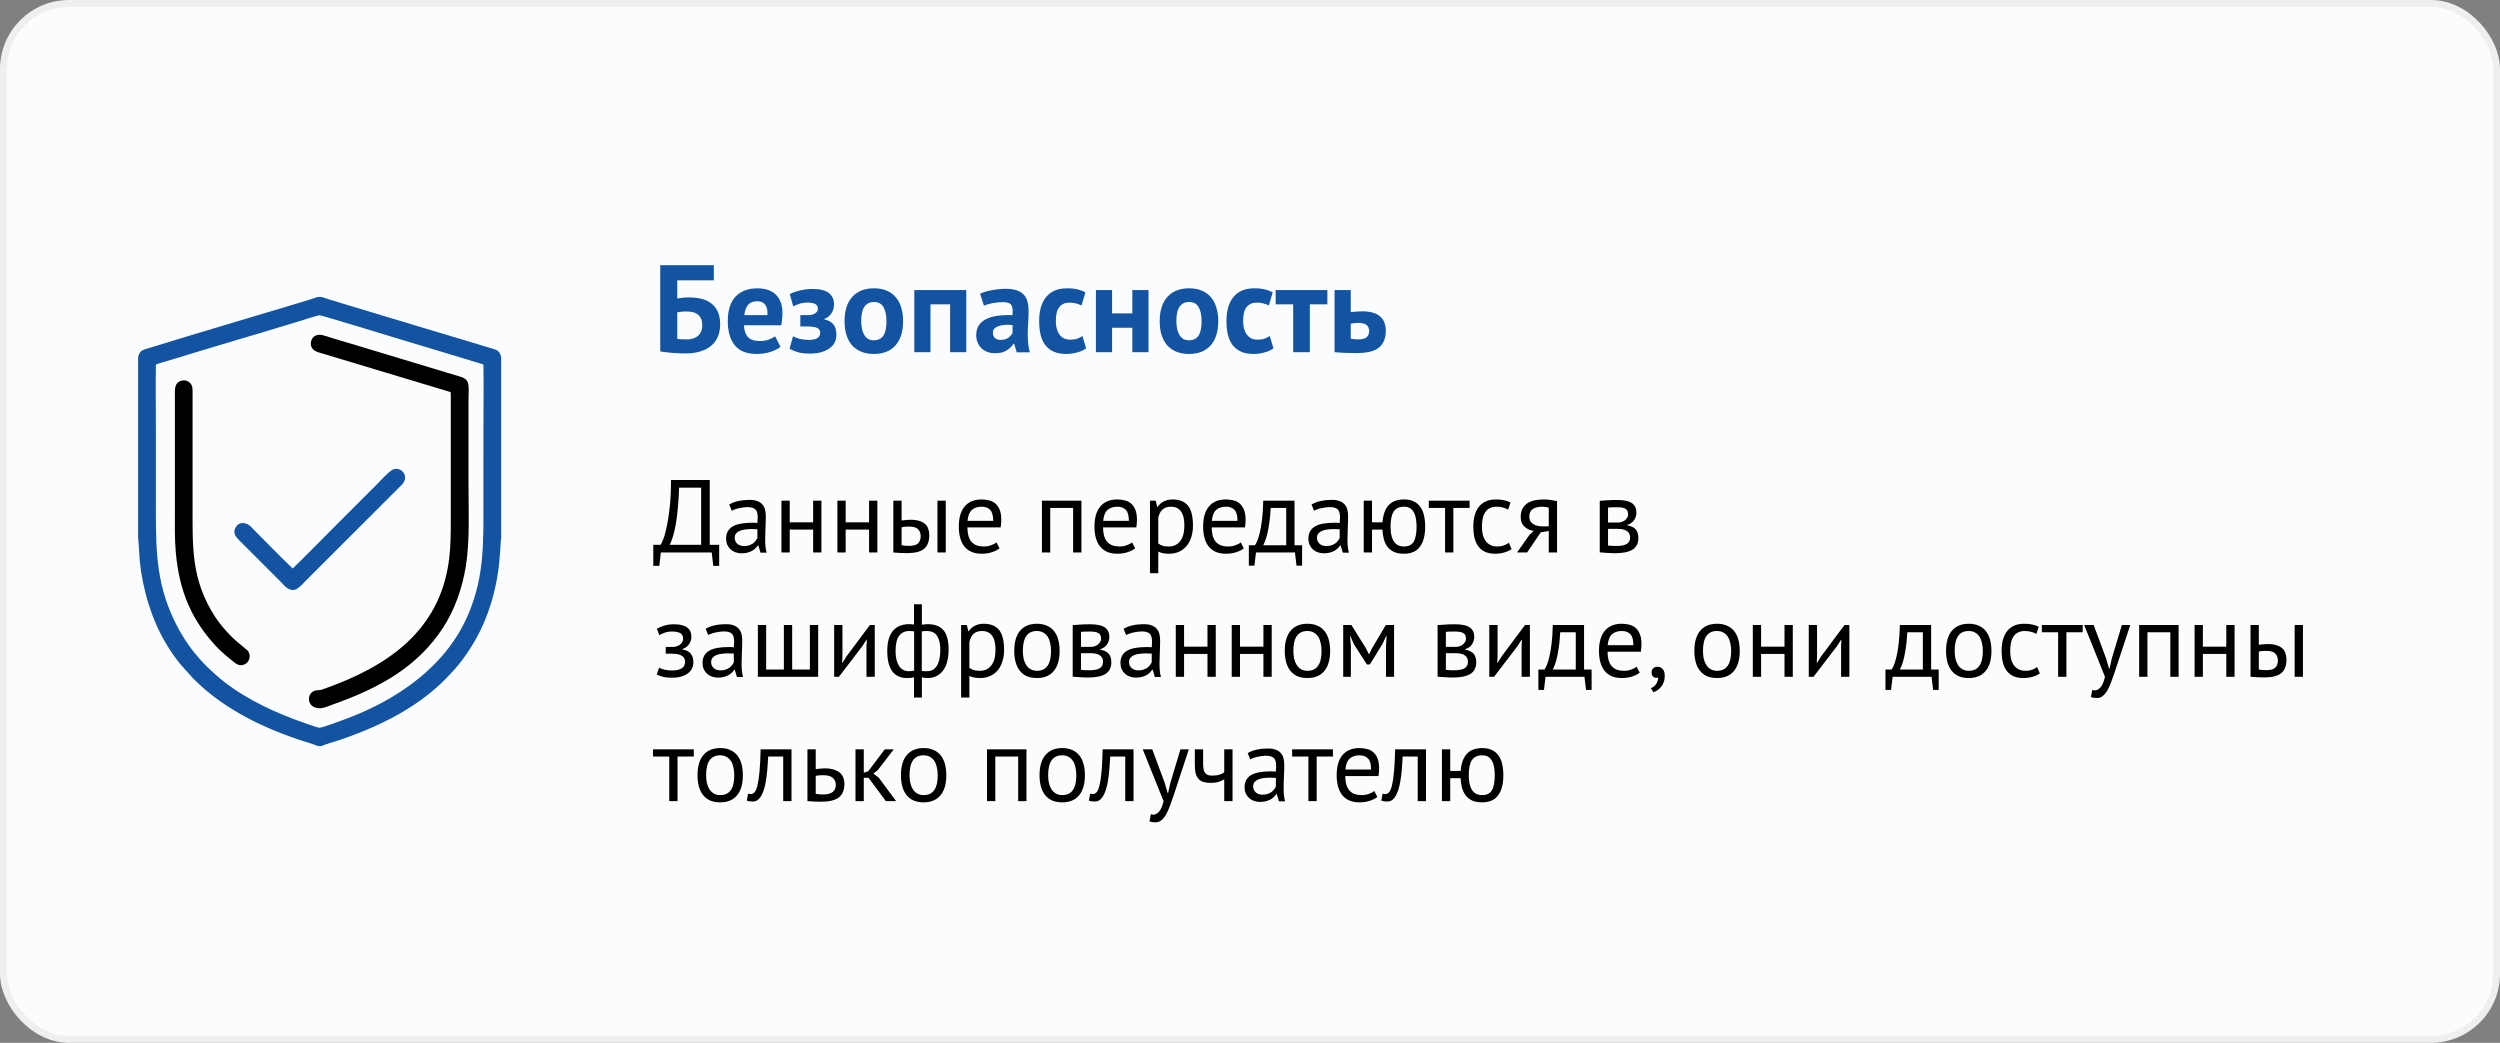 <svg width="362" height="151" viewBox="0 0 362 151" fill="none" xmlns="http://www.w3.org/2000/svg">
<rect x="0" y="0" width="362" height="151" fill="#808080" stroke="none"/>
<rect x="0.5" y="0.5" width="361" height="150" rx="9.5" fill="#FBFCFD" stroke="#EEEFF1"/>
<g clip-path="url(#clip0_1_128)">
<path fill-rule="evenodd" clip-rule="evenodd" d="M46.56 43C46.708 43.087 53.206 45.045 59.567 46.955L60.361 47.194C65.511 48.739 70.392 50.201 71.524 50.549C71.837 50.645 72.064 50.757 72.222 50.935C72.461 51.206 72.418 51.347 72.57 51.663V78.007C72.294 78.775 72.897 86.729 67.825 94.292C67.159 95.285 66.69 95.933 65.934 96.792L64.688 98.147C63.581 99.282 62.346 100.349 60.925 101.375C58.166 103.367 55.03 104.937 51.771 106.205C50.9 106.544 50.082 106.839 49.189 107.146C48.56 107.362 47.036 107.766 46.584 108.035H46.014C45.639 107.812 43.938 107.339 43.379 107.147C42.487 106.843 41.666 106.543 40.795 106.209C36.116 104.417 31.319 101.716 27.858 98.118L26.19 96.263C23.349 92.803 21.61 88.746 20.694 84.253C20.494 83.276 20.336 82.213 20.233 81.195C20.181 80.691 20.066 78.147 20 77.959V51.662C20.153 51.344 20.108 51.209 20.35 50.937C20.512 50.755 20.749 50.646 21.049 50.554C21.609 50.383 22.164 50.219 22.715 50.048C28.216 48.345 33.851 46.695 39.369 45.028C39.563 44.969 40.998 44.545 42.485 44.098L43.042 43.931C44.524 43.484 45.91 43.059 46.01 43H46.56ZM46.284 45.643C46.03 45.641 43.723 46.389 43.3 46.52C37.436 48.334 31.42 50.041 25.558 51.864C25.036 52.027 22.868 52.642 22.575 52.782C22.515 55.93 22.573 59.139 22.573 62.294V71.832C22.573 78.171 22.403 83.25 24.731 88.725C25.729 91.071 26.945 93.059 28.301 94.694C28.977 95.509 29.849 96.478 30.619 97.146L31.247 97.711C34.353 100.512 38.634 102.667 42.666 104.176C43.15 104.357 45.956 105.385 46.284 105.382C46.646 105.379 49.355 104.37 49.859 104.185C57.346 101.44 64.644 96.561 67.869 88.809C70.21 83.18 69.994 78.364 69.998 71.886C70.001 68.707 70 65.527 70.002 62.348C70.004 59.169 70.053 55.95 70.003 52.775L67.054 51.876C66.073 51.583 65.087 51.29 64.098 50.983C62.123 50.37 60.162 49.815 58.184 49.203C57.651 49.038 46.544 45.645 46.284 45.643Z" fill="#1253A2"/>
<path fill-rule="evenodd" clip-rule="evenodd" d="M65.272 56.874L65.272 75.084C65.272 77.104 65.281 78.999 65.031 80.983C63.69 91.635 55.705 96.59 47.175 99.657C46.665 99.84 46.527 99.927 45.959 99.949C44.53 100.003 44.298 101.936 45.56 102.418C46.478 102.77 47.154 102.379 47.98 102.088C55.131 99.578 60.547 96.464 64.195 90.827C65.749 88.425 66.924 85.328 67.459 81.954C68.047 78.245 67.839 73.981 67.839 70.152C67.839 66.088 67.839 62.023 67.839 57.958C67.839 55.984 68.172 55.009 66.702 54.559L51.507 49.971C49.967 49.511 48.39 49.055 46.845 48.566C45.86 48.255 45.088 48.767 45.013 49.61C44.912 50.738 45.917 50.961 46.581 51.158C49.714 52.088 52.846 53.037 55.953 53.979L64.993 56.699C65.201 56.761 65.186 56.721 65.272 56.874Z" fill="black"/>
<path fill-rule="evenodd" clip-rule="evenodd" d="M26.254 55.131C25.219 55.444 25.326 56.334 25.326 57.47V73.729C25.326 75.839 25.274 77.985 25.463 80.071C25.977 85.748 27.837 89.903 31.378 93.677C32.032 94.374 33.212 95.361 33.983 95.95C34.328 96.215 34.671 96.423 35.224 96.272C36.068 96.041 36.467 95.012 35.876 94.218L34.549 93.108C33.44 92.217 31.968 90.598 31.099 89.24C27.635 83.824 27.886 79.122 27.886 72.916L27.886 56.656C27.888 56.101 27.828 55.748 27.51 55.434C27.224 55.153 26.766 54.977 26.254 55.131Z" fill="black"/>
<path fill-rule="evenodd" clip-rule="evenodd" d="M42.383 82.321C40.547 80.577 38.148 78.097 36.298 76.237C35.761 75.697 34.79 75.459 34.235 76.204C33.537 77.141 34.23 77.828 34.687 78.282L40.784 84.379C41.155 84.748 41.775 85.64 42.718 85.388C43.262 85.242 44.04 84.322 44.389 83.974L56.617 71.758C57.136 71.239 57.614 70.759 58.135 70.242C59.372 69.014 58.175 67.604 57.022 67.935C56.425 68.106 55.056 69.649 54.593 70.114C52.548 72.161 50.54 74.164 48.495 76.211C46.455 78.253 44.444 80.324 42.383 82.321Z" fill="#1253A2"/>
</g>
<path d="M95.602 38.4H103.36V40.596H98.068V43.224C98.272 43.188 98.518 43.152 98.806 43.116C99.106 43.08 99.4 43.062 99.688 43.062C100.36 43.062 100.978 43.128 101.542 43.26C102.106 43.392 102.586 43.614 102.982 43.926C103.39 44.226 103.708 44.628 103.936 45.132C104.164 45.624 104.278 46.23 104.278 46.95C104.278 47.658 104.158 48.276 103.918 48.804C103.69 49.332 103.354 49.77 102.91 50.118C102.478 50.466 101.95 50.73 101.326 50.91C100.714 51.09 100.024 51.18 99.256 51.18C99.052 51.18 98.794 51.174 98.482 51.162C98.182 51.15 97.858 51.132 97.51 51.108C97.174 51.084 96.838 51.054 96.502 51.018C96.166 50.982 95.866 50.934 95.602 50.874V38.4ZM99.436 49.146C99.748 49.146 100.036 49.11 100.3 49.038C100.576 48.954 100.816 48.834 101.02 48.678C101.224 48.51 101.386 48.3 101.506 48.048C101.626 47.796 101.686 47.49 101.686 47.13C101.686 46.698 101.62 46.35 101.488 46.086C101.356 45.822 101.176 45.618 100.948 45.474C100.72 45.318 100.456 45.216 100.156 45.168C99.868 45.12 99.556 45.096 99.22 45.096C99.052 45.096 98.842 45.114 98.59 45.15C98.338 45.174 98.164 45.198 98.068 45.222V49.056C98.2 49.092 98.398 49.116 98.662 49.128C98.938 49.14 99.196 49.146 99.436 49.146ZM113.014 50.226C112.654 50.514 112.162 50.76 111.538 50.964C110.926 51.156 110.272 51.252 109.576 51.252C108.124 51.252 107.062 50.832 106.39 49.992C105.718 49.14 105.382 47.976 105.382 46.5C105.382 44.916 105.76 43.728 106.516 42.936C107.272 42.144 108.334 41.748 109.702 41.748C110.158 41.748 110.602 41.808 111.034 41.928C111.466 42.048 111.85 42.246 112.186 42.522C112.522 42.798 112.792 43.17 112.996 43.638C113.2 44.106 113.302 44.688 113.302 45.384C113.302 45.636 113.284 45.906 113.248 46.194C113.224 46.482 113.182 46.782 113.122 47.094H107.722C107.758 47.85 107.95 48.42 108.298 48.804C108.658 49.188 109.234 49.38 110.026 49.38C110.518 49.38 110.956 49.308 111.34 49.164C111.736 49.008 112.036 48.852 112.24 48.696L113.014 50.226ZM109.666 43.62C109.054 43.62 108.598 43.806 108.298 44.178C108.01 44.538 107.836 45.024 107.776 45.636H111.124C111.172 44.988 111.07 44.49 110.818 44.142C110.578 43.794 110.194 43.62 109.666 43.62ZM115.89 47.274V45.636H116.988C117.408 45.636 117.75 45.552 118.014 45.384C118.29 45.216 118.428 44.994 118.428 44.718C118.428 44.394 118.308 44.166 118.068 44.034C117.828 43.89 117.462 43.818 116.97 43.818C116.502 43.818 116.088 43.878 115.728 43.998C115.368 44.118 115.08 44.244 114.864 44.376L114.36 42.594C114.72 42.39 115.194 42.216 115.782 42.072C116.382 41.916 117.018 41.838 117.69 41.838C118.722 41.838 119.49 42.03 119.994 42.414C120.51 42.798 120.768 43.356 120.768 44.088C120.768 44.292 120.738 44.502 120.678 44.718C120.63 44.922 120.546 45.12 120.426 45.312C120.306 45.504 120.156 45.678 119.976 45.834C119.808 45.978 119.604 46.092 119.364 46.176V46.248C120 46.392 120.45 46.65 120.714 47.022C120.978 47.382 121.11 47.868 121.11 48.48C121.11 48.864 121.032 49.224 120.876 49.56C120.72 49.884 120.48 50.166 120.156 50.406C119.844 50.646 119.448 50.838 118.968 50.982C118.488 51.126 117.918 51.198 117.258 51.198C116.598 51.198 116.022 51.132 115.53 51C115.05 50.856 114.648 50.694 114.324 50.514L114.828 48.696C115.104 48.852 115.434 48.978 115.818 49.074C116.214 49.17 116.652 49.218 117.132 49.218C118.224 49.218 118.77 48.87 118.77 48.174C118.77 47.862 118.626 47.634 118.338 47.49C118.062 47.346 117.54 47.274 116.772 47.274H115.89ZM122.292 46.5C122.292 44.976 122.664 43.806 123.408 42.99C124.152 42.162 125.196 41.748 126.54 41.748C127.26 41.748 127.884 41.862 128.412 42.09C128.94 42.318 129.378 42.642 129.726 43.062C130.074 43.47 130.332 43.968 130.5 44.556C130.68 45.144 130.77 45.792 130.77 46.5C130.77 48.024 130.398 49.2 129.654 50.028C128.922 50.844 127.884 51.252 126.54 51.252C125.82 51.252 125.196 51.138 124.668 50.91C124.14 50.682 123.696 50.364 123.336 49.956C122.988 49.536 122.724 49.032 122.544 48.444C122.376 47.856 122.292 47.208 122.292 46.5ZM124.704 46.5C124.704 46.896 124.74 47.262 124.812 47.598C124.884 47.934 124.992 48.228 125.136 48.48C125.28 48.732 125.466 48.93 125.694 49.074C125.934 49.206 126.216 49.272 126.54 49.272C127.152 49.272 127.608 49.05 127.908 48.606C128.208 48.162 128.358 47.46 128.358 46.5C128.358 45.672 128.22 45.006 127.944 44.502C127.668 43.986 127.2 43.728 126.54 43.728C125.964 43.728 125.514 43.944 125.19 44.376C124.866 44.808 124.704 45.516 124.704 46.5ZM137.576 44.07H134.732V51H132.392V42H139.916V51H137.576V44.07ZM141.918 42.522C142.398 42.306 142.968 42.138 143.628 42.018C144.288 41.886 144.978 41.82 145.698 41.82C146.322 41.82 146.844 41.898 147.264 42.054C147.684 42.198 148.014 42.408 148.254 42.684C148.506 42.96 148.68 43.29 148.776 43.674C148.884 44.058 148.938 44.49 148.938 44.97C148.938 45.498 148.92 46.032 148.884 46.572C148.848 47.1 148.824 47.622 148.812 48.138C148.812 48.654 148.83 49.158 148.866 49.65C148.902 50.13 148.992 50.586 149.136 51.018H147.228L146.85 49.776H146.76C146.52 50.148 146.184 50.472 145.752 50.748C145.332 51.012 144.786 51.144 144.114 51.144C143.694 51.144 143.316 51.084 142.98 50.964C142.644 50.832 142.356 50.652 142.116 50.424C141.876 50.184 141.69 49.908 141.558 49.596C141.426 49.272 141.36 48.912 141.36 48.516C141.36 47.964 141.48 47.502 141.72 47.13C141.972 46.746 142.326 46.44 142.782 46.212C143.25 45.972 143.802 45.81 144.438 45.726C145.086 45.63 145.806 45.6 146.598 45.636C146.682 44.964 146.634 44.484 146.454 44.196C146.274 43.896 145.872 43.746 145.248 43.746C144.78 43.746 144.282 43.794 143.754 43.89C143.238 43.986 142.812 44.112 142.476 44.268L141.918 42.522ZM144.888 49.218C145.356 49.218 145.728 49.116 146.004 48.912C146.28 48.696 146.484 48.468 146.616 48.228V47.058C146.244 47.022 145.884 47.016 145.536 47.04C145.2 47.064 144.9 47.118 144.636 47.202C144.372 47.286 144.162 47.406 144.006 47.562C143.85 47.718 143.772 47.916 143.772 48.156C143.772 48.492 143.868 48.756 144.06 48.948C144.264 49.128 144.54 49.218 144.888 49.218ZM157.274 50.442C156.914 50.706 156.476 50.904 155.96 51.036C155.456 51.18 154.934 51.252 154.394 51.252C153.674 51.252 153.062 51.138 152.558 50.91C152.066 50.682 151.664 50.364 151.352 49.956C151.04 49.536 150.812 49.032 150.668 48.444C150.536 47.856 150.47 47.208 150.47 46.5C150.47 44.976 150.812 43.806 151.496 42.99C152.18 42.162 153.176 41.748 154.484 41.748C155.144 41.748 155.672 41.802 156.068 41.91C156.476 42.018 156.842 42.156 157.166 42.324L156.608 44.232C156.332 44.1 156.056 43.998 155.78 43.926C155.516 43.854 155.21 43.818 154.862 43.818C154.214 43.818 153.722 44.034 153.386 44.466C153.05 44.886 152.882 45.564 152.882 46.5C152.882 46.884 152.924 47.238 153.008 47.562C153.092 47.886 153.218 48.168 153.386 48.408C153.554 48.648 153.77 48.84 154.034 48.984C154.31 49.116 154.628 49.182 154.988 49.182C155.384 49.182 155.72 49.134 155.996 49.038C156.272 48.93 156.518 48.804 156.734 48.66L157.274 50.442ZM163.963 47.454H161.029V51H158.689V42H161.029V45.384H163.963V42H166.303V51H163.963V47.454ZM167.925 46.5C167.925 44.976 168.297 43.806 169.041 42.99C169.785 42.162 170.829 41.748 172.173 41.748C172.893 41.748 173.517 41.862 174.045 42.09C174.573 42.318 175.011 42.642 175.359 43.062C175.707 43.47 175.965 43.968 176.133 44.556C176.313 45.144 176.403 45.792 176.403 46.5C176.403 48.024 176.031 49.2 175.287 50.028C174.555 50.844 173.517 51.252 172.173 51.252C171.453 51.252 170.829 51.138 170.301 50.91C169.773 50.682 169.329 50.364 168.969 49.956C168.621 49.536 168.357 49.032 168.177 48.444C168.009 47.856 167.925 47.208 167.925 46.5ZM170.337 46.5C170.337 46.896 170.373 47.262 170.445 47.598C170.517 47.934 170.625 48.228 170.769 48.48C170.913 48.732 171.099 48.93 171.327 49.074C171.567 49.206 171.849 49.272 172.173 49.272C172.785 49.272 173.241 49.05 173.541 48.606C173.841 48.162 173.991 47.46 173.991 46.5C173.991 45.672 173.853 45.006 173.577 44.502C173.301 43.986 172.833 43.728 172.173 43.728C171.597 43.728 171.147 43.944 170.823 44.376C170.499 44.808 170.337 45.516 170.337 46.5ZM184.397 50.442C184.037 50.706 183.599 50.904 183.083 51.036C182.579 51.18 182.057 51.252 181.517 51.252C180.797 51.252 180.185 51.138 179.681 50.91C179.189 50.682 178.787 50.364 178.475 49.956C178.163 49.536 177.935 49.032 177.791 48.444C177.659 47.856 177.593 47.208 177.593 46.5C177.593 44.976 177.935 43.806 178.619 42.99C179.303 42.162 180.299 41.748 181.607 41.748C182.267 41.748 182.795 41.802 183.191 41.91C183.599 42.018 183.965 42.156 184.289 42.324L183.731 44.232C183.455 44.1 183.179 43.998 182.903 43.926C182.639 43.854 182.333 43.818 181.985 43.818C181.337 43.818 180.845 44.034 180.509 44.466C180.173 44.886 180.005 45.564 180.005 46.5C180.005 46.884 180.047 47.238 180.131 47.562C180.215 47.886 180.341 48.168 180.509 48.408C180.677 48.648 180.893 48.84 181.157 48.984C181.433 49.116 181.751 49.182 182.111 49.182C182.507 49.182 182.843 49.134 183.119 49.038C183.395 48.93 183.641 48.804 183.857 48.66L184.397 50.442ZM192.204 44.07H189.666V51H187.254V44.07H184.716V42H192.204V44.07ZM195.587 49.038C195.947 49.11 196.289 49.146 196.613 49.146C197.189 49.146 197.603 49.05 197.855 48.858C198.119 48.654 198.251 48.342 198.251 47.922C198.251 47.142 197.723 46.752 196.667 46.752C196.271 46.752 195.911 46.794 195.587 46.878V49.038ZM195.587 45.204C195.875 45.156 196.163 45.126 196.451 45.114C196.751 45.09 197.021 45.078 197.261 45.078C197.885 45.078 198.413 45.15 198.845 45.294C199.277 45.426 199.625 45.618 199.889 45.87C200.165 46.122 200.363 46.422 200.483 46.77C200.603 47.106 200.663 47.472 200.663 47.868C200.663 48.96 200.339 49.776 199.691 50.316C199.043 50.856 197.945 51.126 196.397 51.126C195.713 51.126 195.119 51.114 194.615 51.09C194.123 51.066 193.667 51.036 193.247 51V42H195.587V45.204Z" fill="#1253A2"/>
<path d="M104.137 81.935H103.282L103.057 80H95.692L95.467 81.935H94.597V78.89H95.662C95.742 78.78 95.862 78.525 96.022 78.125C96.192 77.715 96.357 77.135 96.517 76.385C96.687 75.625 96.837 74.68 96.967 73.55C97.097 72.41 97.162 71.06 97.162 69.5H102.772V78.89H104.137V81.935ZM101.527 78.89V70.61H98.332C98.302 71.71 98.242 72.7 98.152 73.58C98.072 74.46 97.972 75.24 97.852 75.92C97.732 76.59 97.597 77.17 97.447 77.66C97.297 78.15 97.142 78.56 96.982 78.89H101.527ZM105.591 73.055C105.971 72.825 106.411 72.655 106.911 72.545C107.421 72.435 107.951 72.38 108.501 72.38C109.021 72.38 109.436 72.45 109.746 72.59C110.066 72.73 110.306 72.915 110.466 73.145C110.636 73.365 110.746 73.61 110.796 73.88C110.856 74.15 110.886 74.42 110.886 74.69C110.886 75.29 110.871 75.875 110.841 76.445C110.811 77.015 110.796 77.555 110.796 78.065C110.796 78.435 110.811 78.785 110.841 79.115C110.871 79.445 110.926 79.75 111.006 80.03H110.121L109.806 78.98H109.731C109.641 79.12 109.526 79.26 109.386 79.4C109.256 79.53 109.096 79.65 108.906 79.76C108.716 79.86 108.496 79.945 108.246 80.015C107.996 80.085 107.711 80.12 107.391 80.12C107.071 80.12 106.771 80.07 106.491 79.97C106.221 79.87 105.986 79.73 105.786 79.55C105.586 79.36 105.426 79.135 105.306 78.875C105.196 78.615 105.141 78.32 105.141 77.99C105.141 77.55 105.231 77.185 105.411 76.895C105.591 76.595 105.841 76.36 106.161 76.19C106.491 76.01 106.881 75.885 107.331 75.815C107.791 75.735 108.296 75.695 108.846 75.695C108.986 75.695 109.121 75.695 109.251 75.695C109.391 75.695 109.531 75.705 109.671 75.725C109.701 75.425 109.716 75.155 109.716 74.915C109.716 74.365 109.606 73.98 109.386 73.76C109.166 73.54 108.766 73.43 108.186 73.43C108.016 73.43 107.831 73.445 107.631 73.475C107.441 73.495 107.241 73.53 107.031 73.58C106.831 73.62 106.636 73.675 106.446 73.745C106.266 73.805 106.106 73.875 105.966 73.955L105.591 73.055ZM107.721 79.07C108.001 79.07 108.251 79.035 108.471 78.965C108.691 78.885 108.881 78.79 109.041 78.68C109.201 78.56 109.331 78.43 109.431 78.29C109.541 78.15 109.621 78.015 109.671 77.885V76.64C109.531 76.63 109.386 76.625 109.236 76.625C109.096 76.615 108.956 76.61 108.816 76.61C108.506 76.61 108.201 76.63 107.901 76.67C107.611 76.7 107.351 76.765 107.121 76.865C106.901 76.955 106.721 77.085 106.581 77.255C106.451 77.415 106.386 77.62 106.386 77.87C106.386 78.22 106.511 78.51 106.761 78.74C107.011 78.96 107.331 79.07 107.721 79.07ZM117.743 76.685H114.353V80H113.153V72.5H114.353V75.635H117.743V72.5H118.943V80H117.743V76.685ZM125.843 76.685H122.453V80H121.253V72.5H122.453V75.635H125.843V72.5H127.043V80H125.843V76.685ZM130.554 78.95C130.924 79.01 131.279 79.04 131.619 79.04C132.249 79.04 132.689 78.92 132.939 78.68C133.189 78.43 133.314 78.08 133.314 77.63C133.314 77.23 133.189 76.9 132.939 76.64C132.699 76.38 132.274 76.25 131.664 76.25C131.494 76.25 131.309 76.255 131.109 76.265C130.909 76.275 130.724 76.305 130.554 76.355V78.95ZM130.554 75.365C130.794 75.325 131.024 75.3 131.244 75.29C131.464 75.27 131.674 75.26 131.874 75.26C132.384 75.26 132.809 75.32 133.149 75.44C133.499 75.55 133.779 75.705 133.989 75.905C134.199 76.105 134.344 76.345 134.424 76.625C134.514 76.895 134.559 77.185 134.559 77.495C134.559 78.405 134.304 79.065 133.794 79.475C133.294 79.885 132.479 80.09 131.349 80.09C130.709 80.09 130.044 80.06 129.354 80V72.5H130.554V75.365ZM135.744 72.5H136.944V80H135.744V72.5ZM144.731 79.4C144.431 79.64 144.051 79.83 143.591 79.97C143.141 80.11 142.661 80.18 142.151 80.18C141.581 80.18 141.086 80.09 140.666 79.91C140.246 79.72 139.901 79.455 139.631 79.115C139.361 78.765 139.161 78.35 139.031 77.87C138.901 77.39 138.836 76.85 138.836 76.25C138.836 74.97 139.121 73.995 139.691 73.325C140.261 72.655 141.076 72.32 142.136 72.32C142.476 72.32 142.816 72.36 143.156 72.44C143.496 72.51 143.801 72.65 144.071 72.86C144.341 73.07 144.561 73.37 144.731 73.76C144.901 74.14 144.986 74.645 144.986 75.275C144.986 75.605 144.956 75.97 144.896 76.37H140.081C140.081 76.81 140.126 77.2 140.216 77.54C140.306 77.88 140.446 78.17 140.636 78.41C140.826 78.64 141.071 78.82 141.371 78.95C141.681 79.07 142.056 79.13 142.496 79.13C142.836 79.13 143.176 79.07 143.516 78.95C143.856 78.83 144.111 78.69 144.281 78.53L144.731 79.4ZM142.151 73.37C141.561 73.37 141.086 73.525 140.726 73.835C140.376 74.145 140.166 74.675 140.096 75.425H143.816C143.816 74.665 143.671 74.135 143.381 73.835C143.091 73.525 142.681 73.37 142.151 73.37ZM155.388 73.55H152.073V80H150.873V72.5H156.588V80H155.388V73.55ZM164.375 79.4C164.075 79.64 163.695 79.83 163.235 79.97C162.785 80.11 162.305 80.18 161.795 80.18C161.225 80.18 160.73 80.09 160.31 79.91C159.89 79.72 159.545 79.455 159.275 79.115C159.005 78.765 158.805 78.35 158.675 77.87C158.545 77.39 158.48 76.85 158.48 76.25C158.48 74.97 158.765 73.995 159.335 73.325C159.905 72.655 160.72 72.32 161.78 72.32C162.12 72.32 162.46 72.36 162.8 72.44C163.14 72.51 163.445 72.65 163.715 72.86C163.985 73.07 164.205 73.37 164.375 73.76C164.545 74.14 164.63 74.645 164.63 75.275C164.63 75.605 164.6 75.97 164.54 76.37H159.725C159.725 76.81 159.77 77.2 159.86 77.54C159.95 77.88 160.09 78.17 160.28 78.41C160.47 78.64 160.715 78.82 161.015 78.95C161.325 79.07 161.7 79.13 162.14 79.13C162.48 79.13 162.82 79.07 163.16 78.95C163.5 78.83 163.755 78.69 163.925 78.53L164.375 79.4ZM161.795 73.37C161.205 73.37 160.73 73.525 160.37 73.835C160.02 74.145 159.81 74.675 159.74 75.425H163.46C163.46 74.665 163.315 74.135 163.025 73.835C162.735 73.525 162.325 73.37 161.795 73.37ZM166.517 72.5H167.342L167.567 73.4H167.627C167.857 73.05 168.152 72.785 168.512 72.605C168.882 72.415 169.302 72.32 169.772 72.32C170.772 72.32 171.517 72.615 172.007 73.205C172.497 73.795 172.742 74.76 172.742 76.1C172.742 76.73 172.657 77.3 172.487 77.81C172.327 78.31 172.097 78.735 171.797 79.085C171.497 79.435 171.132 79.705 170.702 79.895C170.282 80.085 169.812 80.18 169.292 80.18C168.922 80.18 168.627 80.155 168.407 80.105C168.197 80.065 167.967 79.99 167.717 79.88V83H166.517V72.5ZM169.547 73.37C169.037 73.37 168.632 73.505 168.332 73.775C168.042 74.035 167.837 74.435 167.717 74.975V78.695C167.897 78.835 168.102 78.945 168.332 79.025C168.562 79.095 168.867 79.13 169.247 79.13C169.937 79.13 170.482 78.875 170.882 78.365C171.292 77.845 171.497 77.085 171.497 76.085C171.497 75.675 171.462 75.305 171.392 74.975C171.322 74.635 171.207 74.35 171.047 74.12C170.897 73.88 170.697 73.695 170.447 73.565C170.207 73.435 169.907 73.37 169.547 73.37ZM180.107 79.4C179.807 79.64 179.427 79.83 178.967 79.97C178.517 80.11 178.037 80.18 177.527 80.18C176.957 80.18 176.462 80.09 176.042 79.91C175.622 79.72 175.277 79.455 175.007 79.115C174.737 78.765 174.537 78.35 174.407 77.87C174.277 77.39 174.212 76.85 174.212 76.25C174.212 74.97 174.497 73.995 175.067 73.325C175.637 72.655 176.452 72.32 177.512 72.32C177.852 72.32 178.192 72.36 178.532 72.44C178.872 72.51 179.177 72.65 179.447 72.86C179.717 73.07 179.937 73.37 180.107 73.76C180.277 74.14 180.362 74.645 180.362 75.275C180.362 75.605 180.332 75.97 180.272 76.37H175.457C175.457 76.81 175.502 77.2 175.592 77.54C175.682 77.88 175.822 78.17 176.012 78.41C176.202 78.64 176.447 78.82 176.747 78.95C177.057 79.07 177.432 79.13 177.872 79.13C178.212 79.13 178.552 79.07 178.892 78.95C179.232 78.83 179.487 78.69 179.657 78.53L180.107 79.4ZM177.527 73.37C176.937 73.37 176.462 73.525 176.102 73.835C175.752 74.145 175.542 74.675 175.472 75.425H179.192C179.192 74.665 179.047 74.135 178.757 73.835C178.467 73.525 178.057 73.37 177.527 73.37ZM188.543 81.905H187.733L187.508 80H181.868L181.643 81.905H180.833V78.95H181.718C181.798 78.84 181.903 78.645 182.033 78.365C182.163 78.075 182.288 77.675 182.408 77.165C182.538 76.645 182.648 76.005 182.738 75.245C182.838 74.475 182.898 73.56 182.918 72.5H187.448V78.95H188.543V81.905ZM186.248 78.95V73.55H183.998C183.978 73.97 183.943 74.43 183.893 74.93C183.843 75.42 183.773 75.915 183.683 76.415C183.603 76.905 183.498 77.37 183.368 77.81C183.238 78.25 183.088 78.63 182.918 78.95H186.248ZM189.908 73.055C190.288 72.825 190.728 72.655 191.228 72.545C191.738 72.435 192.268 72.38 192.818 72.38C193.338 72.38 193.753 72.45 194.063 72.59C194.383 72.73 194.623 72.915 194.783 73.145C194.953 73.365 195.063 73.61 195.113 73.88C195.173 74.15 195.203 74.42 195.203 74.69C195.203 75.29 195.188 75.875 195.158 76.445C195.128 77.015 195.113 77.555 195.113 78.065C195.113 78.435 195.128 78.785 195.158 79.115C195.188 79.445 195.243 79.75 195.323 80.03H194.438L194.123 78.98H194.048C193.958 79.12 193.843 79.26 193.703 79.4C193.573 79.53 193.413 79.65 193.223 79.76C193.033 79.86 192.813 79.945 192.563 80.015C192.313 80.085 192.028 80.12 191.708 80.12C191.388 80.12 191.088 80.07 190.808 79.97C190.538 79.87 190.303 79.73 190.103 79.55C189.903 79.36 189.743 79.135 189.623 78.875C189.513 78.615 189.458 78.32 189.458 77.99C189.458 77.55 189.548 77.185 189.728 76.895C189.908 76.595 190.158 76.36 190.478 76.19C190.808 76.01 191.198 75.885 191.648 75.815C192.108 75.735 192.613 75.695 193.163 75.695C193.303 75.695 193.438 75.695 193.568 75.695C193.708 75.695 193.848 75.705 193.988 75.725C194.018 75.425 194.033 75.155 194.033 74.915C194.033 74.365 193.923 73.98 193.703 73.76C193.483 73.54 193.083 73.43 192.503 73.43C192.333 73.43 192.148 73.445 191.948 73.475C191.758 73.495 191.558 73.53 191.348 73.58C191.148 73.62 190.953 73.675 190.763 73.745C190.583 73.805 190.423 73.875 190.283 73.955L189.908 73.055ZM192.038 79.07C192.318 79.07 192.568 79.035 192.788 78.965C193.008 78.885 193.198 78.79 193.358 78.68C193.518 78.56 193.648 78.43 193.748 78.29C193.858 78.15 193.938 78.015 193.988 77.885V76.64C193.848 76.63 193.703 76.625 193.553 76.625C193.413 76.615 193.273 76.61 193.133 76.61C192.823 76.61 192.518 76.63 192.218 76.67C191.928 76.7 191.668 76.765 191.438 76.865C191.218 76.955 191.038 77.085 190.898 77.255C190.768 77.415 190.703 77.62 190.703 77.87C190.703 78.22 190.828 78.51 191.078 78.74C191.328 78.96 191.648 79.07 192.038 79.07ZM203.289 80.18C202.749 80.18 202.284 80.1 201.894 79.94C201.514 79.77 201.199 79.535 200.949 79.235C200.709 78.925 200.524 78.555 200.394 78.125C200.274 77.685 200.199 77.205 200.169 76.685H198.669V80H197.469V72.5H198.669V75.635H200.184C200.264 74.565 200.554 73.745 201.054 73.175C201.564 72.605 202.319 72.32 203.319 72.32C203.869 72.32 204.334 72.415 204.714 72.605C205.104 72.785 205.419 73.05 205.659 73.4C205.909 73.74 206.089 74.155 206.199 74.645C206.309 75.125 206.364 75.66 206.364 76.25C206.364 77.52 206.109 78.495 205.599 79.175C205.099 79.845 204.329 80.18 203.289 80.18ZM201.354 76.25C201.354 76.64 201.384 77.01 201.444 77.36C201.504 77.71 201.609 78.02 201.759 78.29C201.909 78.55 202.109 78.755 202.359 78.905C202.619 79.055 202.939 79.13 203.319 79.13C203.959 79.13 204.419 78.9 204.699 78.44C204.979 77.97 205.119 77.24 205.119 76.25C205.119 75.86 205.089 75.49 205.029 75.14C204.979 74.79 204.884 74.485 204.744 74.225C204.604 73.955 204.419 73.745 204.189 73.595C203.959 73.445 203.664 73.37 203.304 73.37C202.614 73.37 202.114 73.605 201.804 74.075C201.504 74.535 201.354 75.26 201.354 76.25ZM212.801 73.55H210.446V80H209.246V73.55H206.891V72.5H212.801V73.55ZM218.873 79.505C218.573 79.725 218.218 79.89 217.808 80C217.398 80.12 216.968 80.18 216.518 80.18C215.938 80.18 215.448 80.09 215.048 79.91C214.648 79.72 214.318 79.455 214.058 79.115C213.808 78.765 213.623 78.35 213.503 77.87C213.393 77.38 213.338 76.84 213.338 76.25C213.338 74.98 213.618 74.01 214.178 73.34C214.738 72.66 215.543 72.32 216.593 72.32C217.073 72.32 217.478 72.36 217.808 72.44C218.148 72.51 218.453 72.615 218.723 72.755L218.378 73.79C218.148 73.66 217.893 73.56 217.613 73.49C217.333 73.41 217.033 73.37 216.713 73.37C215.293 73.37 214.583 74.33 214.583 76.25C214.583 76.63 214.618 76.995 214.688 77.345C214.768 77.685 214.893 77.99 215.063 78.26C215.243 78.52 215.473 78.73 215.753 78.89C216.043 79.05 216.398 79.13 216.818 79.13C217.178 79.13 217.498 79.075 217.778 78.965C218.068 78.855 218.303 78.73 218.483 78.59L218.873 79.505ZM224.261 76.895L223.106 77.075L221.126 80H219.671L221.471 77.435L222.071 76.88C221.551 76.8 221.106 76.59 220.736 76.25C220.376 75.91 220.196 75.45 220.196 74.87C220.196 74.42 220.271 74.035 220.421 73.715C220.581 73.395 220.806 73.13 221.096 72.92C221.386 72.71 221.731 72.56 222.131 72.47C222.531 72.37 222.981 72.32 223.481 72.32C223.851 72.32 224.196 72.345 224.516 72.395C224.836 72.445 225.151 72.5 225.461 72.56V80H224.261V76.895ZM224.261 73.52C224.131 73.47 223.986 73.435 223.826 73.415C223.666 73.385 223.526 73.37 223.406 73.37C222.766 73.37 222.276 73.485 221.936 73.715C221.606 73.945 221.441 74.31 221.441 74.81C221.441 75.26 221.616 75.61 221.966 75.86C222.326 76.1 222.796 76.22 223.376 76.22C223.386 76.22 223.401 76.22 223.421 76.22C223.441 76.22 223.481 76.22 223.541 76.22C223.601 76.22 223.686 76.22 223.796 76.22C223.906 76.21 224.061 76.2 224.261 76.19V73.52ZM231.644 72.515C231.994 72.495 232.359 72.47 232.739 72.44C233.129 72.41 233.609 72.395 234.179 72.395C235.169 72.395 235.879 72.55 236.309 72.86C236.739 73.16 236.954 73.62 236.954 74.24C236.954 74.59 236.849 74.935 236.639 75.275C236.439 75.605 236.104 75.85 235.634 76.01V76.07C236.224 76.18 236.639 76.385 236.879 76.685C237.119 76.985 237.239 77.385 237.239 77.885C237.239 78.665 236.959 79.23 236.399 79.58C235.839 79.93 234.999 80.105 233.879 80.105C233.459 80.105 233.069 80.09 232.709 80.06C232.349 80.04 231.994 80.015 231.644 79.985V72.515ZM232.844 78.995C233.034 79.015 233.219 79.03 233.399 79.04C233.589 79.05 233.809 79.055 234.059 79.055C234.729 79.055 235.224 78.96 235.544 78.77C235.874 78.58 236.039 78.255 236.039 77.795C236.039 77.435 235.899 77.145 235.619 76.925C235.349 76.695 234.864 76.58 234.164 76.58H232.844V78.995ZM234.314 75.665C234.494 75.665 234.669 75.635 234.839 75.575C235.009 75.515 235.159 75.435 235.289 75.335C235.429 75.225 235.539 75.1 235.619 74.96C235.709 74.82 235.754 74.67 235.754 74.51C235.754 74.11 235.634 73.835 235.394 73.685C235.154 73.525 234.734 73.445 234.134 73.445C233.814 73.445 233.559 73.45 233.369 73.46C233.189 73.47 233.014 73.48 232.844 73.49V75.665H234.314ZM96.397 94.655V93.68H97.447C97.627 93.68 97.802 93.65 97.972 93.59C98.152 93.53 98.312 93.45 98.452 93.35C98.592 93.24 98.702 93.115 98.782 92.975C98.872 92.825 98.917 92.67 98.917 92.51C98.917 92.12 98.782 91.845 98.512 91.685C98.242 91.525 97.837 91.445 97.297 91.445C96.907 91.445 96.547 91.505 96.217 91.625C95.897 91.745 95.647 91.86 95.467 91.97L95.122 91.04C95.422 90.87 95.772 90.72 96.172 90.59C96.582 90.46 97.067 90.395 97.627 90.395C99.287 90.395 100.117 91.01 100.117 92.24C100.117 92.59 100.002 92.935 99.772 93.275C99.552 93.605 99.232 93.84 98.812 93.98V94.04C99.402 94.15 99.812 94.36 100.042 94.67C100.282 94.98 100.402 95.39 100.402 95.9C100.402 96.22 100.337 96.515 100.207 96.785C100.077 97.055 99.882 97.29 99.622 97.49C99.362 97.69 99.032 97.85 98.632 97.97C98.242 98.08 97.787 98.135 97.267 98.135C96.757 98.135 96.332 98.09 95.992 98C95.662 97.91 95.362 97.8 95.092 97.67L95.437 96.68C95.667 96.81 95.942 96.91 96.262 96.98C96.592 97.05 96.947 97.085 97.327 97.085C97.937 97.085 98.402 96.98 98.722 96.77C99.042 96.56 99.202 96.24 99.202 95.81C99.202 95.45 99.052 95.17 98.752 94.97C98.452 94.76 97.957 94.655 97.267 94.655H96.397ZM102.178 91.055C102.558 90.825 102.998 90.655 103.498 90.545C104.008 90.435 104.538 90.38 105.088 90.38C105.608 90.38 106.023 90.45 106.333 90.59C106.653 90.73 106.893 90.915 107.053 91.145C107.223 91.365 107.333 91.61 107.383 91.88C107.443 92.15 107.473 92.42 107.473 92.69C107.473 93.29 107.458 93.875 107.428 94.445C107.398 95.015 107.383 95.555 107.383 96.065C107.383 96.435 107.398 96.785 107.428 97.115C107.458 97.445 107.513 97.75 107.593 98.03H106.708L106.393 96.98H106.318C106.228 97.12 106.113 97.26 105.973 97.4C105.843 97.53 105.683 97.65 105.493 97.76C105.303 97.86 105.083 97.945 104.833 98.015C104.583 98.085 104.298 98.12 103.978 98.12C103.658 98.12 103.358 98.07 103.078 97.97C102.808 97.87 102.573 97.73 102.373 97.55C102.173 97.36 102.013 97.135 101.893 96.875C101.783 96.615 101.728 96.32 101.728 95.99C101.728 95.55 101.818 95.185 101.998 94.895C102.178 94.595 102.428 94.36 102.748 94.19C103.078 94.01 103.468 93.885 103.918 93.815C104.378 93.735 104.883 93.695 105.433 93.695C105.573 93.695 105.708 93.695 105.838 93.695C105.978 93.695 106.118 93.705 106.258 93.725C106.288 93.425 106.303 93.155 106.303 92.915C106.303 92.365 106.193 91.98 105.973 91.76C105.753 91.54 105.353 91.43 104.773 91.43C104.603 91.43 104.418 91.445 104.218 91.475C104.028 91.495 103.828 91.53 103.618 91.58C103.418 91.62 103.223 91.675 103.033 91.745C102.853 91.805 102.693 91.875 102.553 91.955L102.178 91.055ZM104.308 97.07C104.588 97.07 104.838 97.035 105.058 96.965C105.278 96.885 105.468 96.79 105.628 96.68C105.788 96.56 105.918 96.43 106.018 96.29C106.128 96.15 106.208 96.015 106.258 95.885V94.64C106.118 94.63 105.973 94.625 105.823 94.625C105.683 94.615 105.543 94.61 105.403 94.61C105.093 94.61 104.788 94.63 104.488 94.67C104.198 94.7 103.938 94.765 103.708 94.865C103.488 94.955 103.308 95.085 103.168 95.255C103.038 95.415 102.973 95.62 102.973 95.87C102.973 96.22 103.098 96.51 103.348 96.74C103.598 96.96 103.918 97.07 104.308 97.07ZM109.74 98V90.5H110.94V96.95H113.505V90.5H114.705V96.95H117.27V90.5H118.47V98H109.74ZM125.465 93.56L125.51 92.63H125.465L124.85 93.59L121.475 98H120.785V90.5H121.985V95.075L121.94 95.96H122L122.585 95.03L125.96 90.5H126.665V98H125.465V93.56ZM132.348 98.06C132.178 98.12 131.998 98.155 131.808 98.165C131.628 98.175 131.463 98.18 131.313 98.18C130.403 98.18 129.703 97.86 129.213 97.22C128.723 96.58 128.478 95.59 128.478 94.25C128.478 92.97 128.748 92.005 129.288 91.355C129.828 90.705 130.608 90.38 131.628 90.38C131.908 90.38 132.148 90.4 132.348 90.44V87.5H133.488V90.455C133.668 90.425 133.828 90.405 133.968 90.395C134.108 90.385 134.243 90.38 134.373 90.38C135.363 90.38 136.108 90.67 136.608 91.25C137.108 91.82 137.358 92.77 137.358 94.1C137.358 94.73 137.288 95.3 137.148 95.81C137.018 96.31 136.823 96.735 136.563 97.085C136.303 97.435 135.983 97.705 135.603 97.895C135.233 98.085 134.803 98.18 134.313 98.18C134.223 98.18 134.088 98.17 133.908 98.15C133.738 98.14 133.598 98.115 133.488 98.075V101H132.348V98.06ZM134.148 91.37C134.028 91.37 133.918 91.375 133.818 91.385C133.728 91.385 133.613 91.405 133.473 91.445V97.145C133.573 97.165 133.683 97.18 133.803 97.19C133.933 97.19 134.073 97.19 134.223 97.19C134.863 97.19 135.343 96.925 135.663 96.395C135.993 95.865 136.158 95.1 136.158 94.1C136.158 93.25 136.008 92.585 135.708 92.105C135.418 91.615 134.898 91.37 134.148 91.37ZM131.613 97.19C131.733 97.19 131.853 97.185 131.973 97.175C132.093 97.165 132.223 97.145 132.363 97.115V91.43C132.243 91.41 132.128 91.395 132.018 91.385C131.918 91.375 131.793 91.37 131.643 91.37C131.023 91.37 130.538 91.605 130.188 92.075C129.848 92.535 129.678 93.26 129.678 94.25C129.678 94.67 129.713 95.06 129.783 95.42C129.863 95.78 129.983 96.095 130.143 96.365C130.303 96.625 130.503 96.83 130.743 96.98C130.993 97.12 131.283 97.19 131.613 97.19ZM139.168 90.5H139.993L140.218 91.4H140.278C140.508 91.05 140.803 90.785 141.163 90.605C141.533 90.415 141.953 90.32 142.423 90.32C143.423 90.32 144.168 90.615 144.658 91.205C145.148 91.795 145.393 92.76 145.393 94.1C145.393 94.73 145.308 95.3 145.138 95.81C144.978 96.31 144.748 96.735 144.448 97.085C144.148 97.435 143.783 97.705 143.353 97.895C142.933 98.085 142.463 98.18 141.943 98.18C141.573 98.18 141.278 98.155 141.058 98.105C140.848 98.065 140.618 97.99 140.368 97.88V101H139.168V90.5ZM142.198 91.37C141.688 91.37 141.283 91.505 140.983 91.775C140.693 92.035 140.488 92.435 140.368 92.975V96.695C140.548 96.835 140.753 96.945 140.983 97.025C141.213 97.095 141.518 97.13 141.898 97.13C142.588 97.13 143.133 96.875 143.533 96.365C143.943 95.845 144.148 95.085 144.148 94.085C144.148 93.675 144.113 93.305 144.043 92.975C143.973 92.635 143.858 92.35 143.698 92.12C143.548 91.88 143.348 91.695 143.098 91.565C142.858 91.435 142.558 91.37 142.198 91.37ZM146.864 94.25C146.864 92.98 147.144 92.01 147.704 91.34C148.274 90.66 149.089 90.32 150.149 90.32C150.709 90.32 151.194 90.415 151.604 90.605C152.024 90.785 152.369 91.05 152.639 91.4C152.909 91.74 153.109 92.155 153.239 92.645C153.369 93.125 153.434 93.66 153.434 94.25C153.434 95.52 153.149 96.495 152.579 97.175C152.019 97.845 151.209 98.18 150.149 98.18C149.589 98.18 149.099 98.09 148.679 97.91C148.269 97.72 147.929 97.455 147.659 97.115C147.389 96.765 147.189 96.35 147.059 95.87C146.929 95.38 146.864 94.84 146.864 94.25ZM148.109 94.25C148.109 94.63 148.144 94.995 148.214 95.345C148.294 95.695 148.414 96 148.574 96.26C148.734 96.52 148.944 96.73 149.204 96.89C149.464 97.05 149.779 97.13 150.149 97.13C151.509 97.14 152.189 96.18 152.189 94.25C152.189 93.86 152.149 93.49 152.069 93.14C151.999 92.79 151.884 92.485 151.724 92.225C151.564 91.965 151.354 91.76 151.094 91.61C150.834 91.45 150.519 91.37 150.149 91.37C148.789 91.36 148.109 92.32 148.109 94.25ZM155.326 90.515C155.676 90.495 156.041 90.47 156.421 90.44C156.811 90.41 157.291 90.395 157.861 90.395C158.851 90.395 159.561 90.55 159.991 90.86C160.421 91.16 160.636 91.62 160.636 92.24C160.636 92.59 160.531 92.935 160.321 93.275C160.121 93.605 159.786 93.85 159.316 94.01V94.07C159.906 94.18 160.321 94.385 160.561 94.685C160.801 94.985 160.921 95.385 160.921 95.885C160.921 96.665 160.641 97.23 160.081 97.58C159.521 97.93 158.681 98.105 157.561 98.105C157.141 98.105 156.751 98.09 156.391 98.06C156.031 98.04 155.676 98.015 155.326 97.985V90.515ZM156.526 96.995C156.716 97.015 156.901 97.03 157.081 97.04C157.271 97.05 157.491 97.055 157.741 97.055C158.411 97.055 158.906 96.96 159.226 96.77C159.556 96.58 159.721 96.255 159.721 95.795C159.721 95.435 159.581 95.145 159.301 94.925C159.031 94.695 158.546 94.58 157.846 94.58H156.526V96.995ZM157.996 93.665C158.176 93.665 158.351 93.635 158.521 93.575C158.691 93.515 158.841 93.435 158.971 93.335C159.111 93.225 159.221 93.1 159.301 92.96C159.391 92.82 159.436 92.67 159.436 92.51C159.436 92.11 159.316 91.835 159.076 91.685C158.836 91.525 158.416 91.445 157.816 91.445C157.496 91.445 157.241 91.45 157.051 91.46C156.871 91.47 156.696 91.48 156.526 91.49V93.665H157.996ZM162.691 91.055C163.071 90.825 163.511 90.655 164.011 90.545C164.521 90.435 165.051 90.38 165.601 90.38C166.121 90.38 166.536 90.45 166.846 90.59C167.166 90.73 167.406 90.915 167.566 91.145C167.736 91.365 167.846 91.61 167.896 91.88C167.956 92.15 167.986 92.42 167.986 92.69C167.986 93.29 167.971 93.875 167.941 94.445C167.911 95.015 167.896 95.555 167.896 96.065C167.896 96.435 167.911 96.785 167.941 97.115C167.971 97.445 168.026 97.75 168.106 98.03H167.221L166.906 96.98H166.831C166.741 97.12 166.626 97.26 166.486 97.4C166.356 97.53 166.196 97.65 166.006 97.76C165.816 97.86 165.596 97.945 165.346 98.015C165.096 98.085 164.811 98.12 164.491 98.12C164.171 98.12 163.871 98.07 163.591 97.97C163.321 97.87 163.086 97.73 162.886 97.55C162.686 97.36 162.526 97.135 162.406 96.875C162.296 96.615 162.241 96.32 162.241 95.99C162.241 95.55 162.331 95.185 162.511 94.895C162.691 94.595 162.941 94.36 163.261 94.19C163.591 94.01 163.981 93.885 164.431 93.815C164.891 93.735 165.396 93.695 165.946 93.695C166.086 93.695 166.221 93.695 166.351 93.695C166.491 93.695 166.631 93.705 166.771 93.725C166.801 93.425 166.816 93.155 166.816 92.915C166.816 92.365 166.706 91.98 166.486 91.76C166.266 91.54 165.866 91.43 165.286 91.43C165.116 91.43 164.931 91.445 164.731 91.475C164.541 91.495 164.341 91.53 164.131 91.58C163.931 91.62 163.736 91.675 163.546 91.745C163.366 91.805 163.206 91.875 163.066 91.955L162.691 91.055ZM164.821 97.07C165.101 97.07 165.351 97.035 165.571 96.965C165.791 96.885 165.981 96.79 166.141 96.68C166.301 96.56 166.431 96.43 166.531 96.29C166.641 96.15 166.721 96.015 166.771 95.885V94.64C166.631 94.63 166.486 94.625 166.336 94.625C166.196 94.615 166.056 94.61 165.916 94.61C165.606 94.61 165.301 94.63 165.001 94.67C164.711 94.7 164.451 94.765 164.221 94.865C164.001 94.955 163.821 95.085 163.681 95.255C163.551 95.415 163.486 95.62 163.486 95.87C163.486 96.22 163.611 96.51 163.861 96.74C164.111 96.96 164.431 97.07 164.821 97.07ZM174.842 94.685H171.452V98H170.252V90.5H171.452V93.635H174.842V90.5H176.042V98H174.842V94.685ZM182.943 94.685H179.553V98H178.353V90.5H179.553V93.635H182.943V90.5H184.143V98H182.943V94.685ZM186.034 94.25C186.034 92.98 186.314 92.01 186.874 91.34C187.444 90.66 188.259 90.32 189.319 90.32C189.879 90.32 190.364 90.415 190.774 90.605C191.194 90.785 191.539 91.05 191.809 91.4C192.079 91.74 192.279 92.155 192.409 92.645C192.539 93.125 192.604 93.66 192.604 94.25C192.604 95.52 192.319 96.495 191.749 97.175C191.189 97.845 190.379 98.18 189.319 98.18C188.759 98.18 188.269 98.09 187.849 97.91C187.439 97.72 187.099 97.455 186.829 97.115C186.559 96.765 186.359 96.35 186.229 95.87C186.099 95.38 186.034 94.84 186.034 94.25ZM187.279 94.25C187.279 94.63 187.314 94.995 187.384 95.345C187.464 95.695 187.584 96 187.744 96.26C187.904 96.52 188.114 96.73 188.374 96.89C188.634 97.05 188.949 97.13 189.319 97.13C190.679 97.14 191.359 96.18 191.359 94.25C191.359 93.86 191.319 93.49 191.239 93.14C191.169 92.79 191.054 92.485 190.894 92.225C190.734 91.965 190.524 91.76 190.264 91.61C190.004 91.45 189.689 91.37 189.319 91.37C187.959 91.36 187.279 92.32 187.279 94.25ZM200.691 93.545L200.781 92.12H200.706L200.166 93.275L198.351 96.215H197.931L196.041 93.275L195.546 92.12H195.486L195.606 93.53V98H194.496V90.5H195.681L197.781 93.86L198.216 94.73H198.246L198.696 93.83L200.661 90.5H201.861V98H200.691V93.545ZM208.163 90.515C208.513 90.495 208.878 90.47 209.258 90.44C209.648 90.41 210.128 90.395 210.698 90.395C211.688 90.395 212.398 90.55 212.828 90.86C213.258 91.16 213.473 91.62 213.473 92.24C213.473 92.59 213.368 92.935 213.158 93.275C212.958 93.605 212.623 93.85 212.153 94.01V94.07C212.743 94.18 213.158 94.385 213.398 94.685C213.638 94.985 213.758 95.385 213.758 95.885C213.758 96.665 213.478 97.23 212.918 97.58C212.358 97.93 211.518 98.105 210.398 98.105C209.978 98.105 209.588 98.09 209.228 98.06C208.868 98.04 208.513 98.015 208.163 97.985V90.515ZM209.363 96.995C209.553 97.015 209.738 97.03 209.918 97.04C210.108 97.05 210.328 97.055 210.578 97.055C211.248 97.055 211.743 96.96 212.063 96.77C212.393 96.58 212.558 96.255 212.558 95.795C212.558 95.435 212.418 95.145 212.138 94.925C211.868 94.695 211.383 94.58 210.683 94.58H209.363V96.995ZM210.833 93.665C211.013 93.665 211.188 93.635 211.358 93.575C211.528 93.515 211.678 93.435 211.808 93.335C211.948 93.225 212.058 93.1 212.138 92.96C212.228 92.82 212.273 92.67 212.273 92.51C212.273 92.11 212.153 91.835 211.913 91.685C211.673 91.525 211.253 91.445 210.653 91.445C210.333 91.445 210.078 91.45 209.888 91.46C209.708 91.47 209.533 91.48 209.363 91.49V93.665H210.833ZM220.328 93.56L220.373 92.63H220.328L219.713 93.59L216.338 98H215.648V90.5H216.848V95.075L216.803 95.96H216.863L217.448 95.03L220.823 90.5H221.528V98H220.328V93.56ZM230.466 99.905H229.656L229.431 98H223.791L223.566 99.905H222.756V96.95H223.641C223.721 96.84 223.826 96.645 223.956 96.365C224.086 96.075 224.211 95.675 224.331 95.165C224.461 94.645 224.571 94.005 224.661 93.245C224.761 92.475 224.821 91.56 224.841 90.5H229.371V96.95H230.466V99.905ZM228.171 96.95V91.55H225.921C225.901 91.97 225.866 92.43 225.816 92.93C225.766 93.42 225.696 93.915 225.606 94.415C225.526 94.905 225.421 95.37 225.291 95.81C225.161 96.25 225.011 96.63 224.841 96.95H228.171ZM237.427 97.4C237.127 97.64 236.747 97.83 236.287 97.97C235.837 98.11 235.357 98.18 234.847 98.18C234.277 98.18 233.782 98.09 233.362 97.91C232.942 97.72 232.597 97.455 232.327 97.115C232.057 96.765 231.857 96.35 231.727 95.87C231.597 95.39 231.532 94.85 231.532 94.25C231.532 92.97 231.817 91.995 232.387 91.325C232.957 90.655 233.772 90.32 234.832 90.32C235.172 90.32 235.512 90.36 235.852 90.44C236.192 90.51 236.497 90.65 236.767 90.86C237.037 91.07 237.257 91.37 237.427 91.76C237.597 92.14 237.682 92.645 237.682 93.275C237.682 93.605 237.652 93.97 237.592 94.37H232.777C232.777 94.81 232.822 95.2 232.912 95.54C233.002 95.88 233.142 96.17 233.332 96.41C233.522 96.64 233.767 96.82 234.067 96.95C234.377 97.07 234.752 97.13 235.192 97.13C235.532 97.13 235.872 97.07 236.212 96.95C236.552 96.83 236.807 96.69 236.977 96.53L237.427 97.4ZM234.847 91.37C234.257 91.37 233.782 91.525 233.422 91.835C233.072 92.145 232.862 92.675 232.792 93.425H236.512C236.512 92.665 236.367 92.135 236.077 91.835C235.787 91.525 235.377 91.37 234.847 91.37ZM239.149 97.355C239.149 97.115 239.229 96.92 239.389 96.77C239.549 96.62 239.754 96.545 240.004 96.545C240.314 96.545 240.564 96.655 240.754 96.875C240.954 97.095 241.054 97.415 241.054 97.835C241.054 98.195 241.004 98.51 240.904 98.78C240.804 99.05 240.674 99.28 240.514 99.47C240.354 99.67 240.179 99.83 239.989 99.95C239.799 100.08 239.609 100.175 239.419 100.235L239.044 99.65C239.404 99.51 239.669 99.29 239.839 98.99C240.019 98.7 240.109 98.405 240.109 98.105C240.019 98.135 239.934 98.15 239.854 98.15C239.654 98.15 239.484 98.085 239.344 97.955C239.214 97.815 239.149 97.615 239.149 97.355ZM245.345 94.25C245.345 92.98 245.625 92.01 246.185 91.34C246.755 90.66 247.57 90.32 248.63 90.32C249.19 90.32 249.675 90.415 250.085 90.605C250.505 90.785 250.85 91.05 251.12 91.4C251.39 91.74 251.59 92.155 251.72 92.645C251.85 93.125 251.915 93.66 251.915 94.25C251.915 95.52 251.63 96.495 251.06 97.175C250.5 97.845 249.69 98.18 248.63 98.18C248.07 98.18 247.58 98.09 247.16 97.91C246.75 97.72 246.41 97.455 246.14 97.115C245.87 96.765 245.67 96.35 245.54 95.87C245.41 95.38 245.345 94.84 245.345 94.25ZM246.59 94.25C246.59 94.63 246.625 94.995 246.695 95.345C246.775 95.695 246.895 96 247.055 96.26C247.215 96.52 247.425 96.73 247.685 96.89C247.945 97.05 248.26 97.13 248.63 97.13C249.99 97.14 250.67 96.18 250.67 94.25C250.67 93.86 250.63 93.49 250.55 93.14C250.48 92.79 250.365 92.485 250.205 92.225C250.045 91.965 249.835 91.76 249.575 91.61C249.315 91.45 249 91.37 248.63 91.37C247.27 91.36 246.59 92.32 246.59 94.25ZM258.397 94.685H255.007V98H253.807V90.5H255.007V93.635H258.397V90.5H259.597V98H258.397V94.685ZM266.588 93.56L266.633 92.63H266.588L265.973 93.59L262.598 98H261.908V90.5H263.108V95.075L263.063 95.96H263.123L263.708 95.03L267.083 90.5H267.788V98H266.588V93.56ZM280.725 99.905H279.915L279.69 98H274.05L273.825 99.905H273.015V96.95H273.9C273.98 96.84 274.085 96.645 274.215 96.365C274.345 96.075 274.47 95.675 274.59 95.165C274.72 94.645 274.83 94.005 274.92 93.245C275.02 92.475 275.08 91.56 275.1 90.5H279.63V96.95H280.725V99.905ZM278.43 96.95V91.55H276.18C276.16 91.97 276.125 92.43 276.075 92.93C276.025 93.42 275.955 93.915 275.865 94.415C275.785 94.905 275.68 95.37 275.55 95.81C275.42 96.25 275.27 96.63 275.1 96.95H278.43ZM281.79 94.25C281.79 92.98 282.07 92.01 282.63 91.34C283.2 90.66 284.015 90.32 285.075 90.32C285.635 90.32 286.12 90.415 286.53 90.605C286.95 90.785 287.295 91.05 287.565 91.4C287.835 91.74 288.035 92.155 288.165 92.645C288.295 93.125 288.36 93.66 288.36 94.25C288.36 95.52 288.075 96.495 287.505 97.175C286.945 97.845 286.135 98.18 285.075 98.18C284.515 98.18 284.025 98.09 283.605 97.91C283.195 97.72 282.855 97.455 282.585 97.115C282.315 96.765 282.115 96.35 281.985 95.87C281.855 95.38 281.79 94.84 281.79 94.25ZM283.035 94.25C283.035 94.63 283.07 94.995 283.14 95.345C283.22 95.695 283.34 96 283.5 96.26C283.66 96.52 283.87 96.73 284.13 96.89C284.39 97.05 284.705 97.13 285.075 97.13C286.435 97.14 287.115 96.18 287.115 94.25C287.115 93.86 287.075 93.49 286.995 93.14C286.925 92.79 286.81 92.485 286.65 92.225C286.49 91.965 286.28 91.76 286.02 91.61C285.76 91.45 285.445 91.37 285.075 91.37C283.715 91.36 283.035 92.32 283.035 94.25ZM295.367 97.505C295.067 97.725 294.712 97.89 294.302 98C293.892 98.12 293.462 98.18 293.012 98.18C292.432 98.18 291.942 98.09 291.542 97.91C291.142 97.72 290.812 97.455 290.552 97.115C290.302 96.765 290.117 96.35 289.997 95.87C289.887 95.38 289.832 94.84 289.832 94.25C289.832 92.98 290.112 92.01 290.672 91.34C291.232 90.66 292.037 90.32 293.087 90.32C293.567 90.32 293.972 90.36 294.302 90.44C294.642 90.51 294.947 90.615 295.217 90.755L294.872 91.79C294.642 91.66 294.387 91.56 294.107 91.49C293.827 91.41 293.527 91.37 293.207 91.37C291.787 91.37 291.077 92.33 291.077 94.25C291.077 94.63 291.112 94.995 291.182 95.345C291.262 95.685 291.387 95.99 291.557 96.26C291.737 96.52 291.967 96.73 292.247 96.89C292.537 97.05 292.892 97.13 293.312 97.13C293.672 97.13 293.992 97.075 294.272 96.965C294.562 96.855 294.797 96.73 294.977 96.59L295.367 97.505ZM301.571 91.55H299.216V98H298.016V91.55H295.661V90.5H301.571V91.55ZM304.967 95.36L305.387 96.8H305.462L305.792 95.345L307.247 90.5H308.462L306.242 97.235C306.072 97.725 305.902 98.2 305.732 98.66C305.572 99.12 305.392 99.53 305.192 99.89C304.992 100.25 304.767 100.535 304.517 100.745C304.267 100.965 303.977 101.075 303.647 101.075C303.287 101.075 302.992 101.025 302.762 100.925L302.972 99.89C303.102 99.94 303.227 99.965 303.347 99.965C303.627 99.965 303.897 99.815 304.157 99.515C304.417 99.225 304.632 98.72 304.802 98L301.787 90.5H303.167L304.967 95.36ZM314.264 91.55H310.949V98H309.749V90.5H315.464V98H314.264V91.55ZM322.367 94.685H318.977V98H317.777V90.5H318.977V93.635H322.367V90.5H323.567V98H322.367V94.685ZM327.077 96.95C327.447 97.01 327.802 97.04 328.142 97.04C328.772 97.04 329.212 96.92 329.462 96.68C329.712 96.43 329.837 96.08 329.837 95.63C329.837 95.23 329.712 94.9 329.462 94.64C329.222 94.38 328.797 94.25 328.187 94.25C328.017 94.25 327.832 94.255 327.632 94.265C327.432 94.275 327.247 94.305 327.077 94.355V96.95ZM327.077 93.365C327.317 93.325 327.547 93.3 327.767 93.29C327.987 93.27 328.197 93.26 328.397 93.26C328.907 93.26 329.332 93.32 329.672 93.44C330.022 93.55 330.302 93.705 330.512 93.905C330.722 94.105 330.867 94.345 330.947 94.625C331.037 94.895 331.082 95.185 331.082 95.495C331.082 96.405 330.827 97.065 330.317 97.475C329.817 97.885 329.002 98.09 327.872 98.09C327.232 98.09 326.567 98.06 325.877 98V90.5H327.077V93.365ZM332.267 90.5H333.467V98H332.267V90.5ZM100.462 109.55H98.107V116H96.907V109.55H94.552V108.5H100.462V109.55ZM100.999 112.25C100.999 110.98 101.279 110.01 101.839 109.34C102.409 108.66 103.224 108.32 104.284 108.32C104.844 108.32 105.329 108.415 105.739 108.605C106.159 108.785 106.504 109.05 106.774 109.4C107.044 109.74 107.244 110.155 107.374 110.645C107.504 111.125 107.569 111.66 107.569 112.25C107.569 113.52 107.284 114.495 106.714 115.175C106.154 115.845 105.344 116.18 104.284 116.18C103.724 116.18 103.234 116.09 102.814 115.91C102.404 115.72 102.064 115.455 101.794 115.115C101.524 114.765 101.324 114.35 101.194 113.87C101.064 113.38 100.999 112.84 100.999 112.25ZM102.244 112.25C102.244 112.63 102.279 112.995 102.349 113.345C102.429 113.695 102.549 114 102.709 114.26C102.869 114.52 103.079 114.73 103.339 114.89C103.599 115.05 103.914 115.13 104.284 115.13C105.644 115.14 106.324 114.18 106.324 112.25C106.324 111.86 106.284 111.49 106.204 111.14C106.134 110.79 106.019 110.485 105.859 110.225C105.699 109.965 105.489 109.76 105.229 109.61C104.969 109.45 104.654 109.37 104.284 109.37C102.924 109.36 102.244 110.32 102.244 112.25ZM113.409 109.55H111.234C111.204 109.97 111.174 110.425 111.144 110.915C111.114 111.395 111.069 111.88 111.009 112.37C110.949 112.85 110.869 113.315 110.769 113.765C110.669 114.205 110.539 114.595 110.379 114.935C110.229 115.275 110.039 115.55 109.809 115.76C109.589 115.96 109.324 116.06 109.014 116.06C108.824 116.06 108.659 116.05 108.519 116.03C108.379 116.01 108.254 115.975 108.144 115.925L108.324 114.92C108.444 114.96 108.574 114.98 108.714 114.98C108.914 114.98 109.094 114.895 109.254 114.725C109.414 114.555 109.554 114.235 109.674 113.765C109.794 113.285 109.894 112.625 109.974 111.785C110.054 110.945 110.109 109.85 110.139 108.5H114.609V116H113.409V109.55ZM118.117 114.95C118.487 115.01 118.842 115.04 119.182 115.04C119.812 115.04 120.277 114.92 120.577 114.68C120.877 114.43 121.027 114.08 121.027 113.63C121.027 113.23 120.882 112.9 120.592 112.64C120.302 112.38 119.847 112.25 119.227 112.25C119.057 112.25 118.872 112.255 118.672 112.265C118.472 112.275 118.287 112.305 118.117 112.355V114.95ZM118.117 111.365C118.357 111.325 118.587 111.3 118.807 111.29C119.027 111.27 119.237 111.26 119.437 111.26C119.957 111.26 120.397 111.32 120.757 111.44C121.117 111.55 121.407 111.705 121.627 111.905C121.857 112.105 122.022 112.345 122.122 112.625C122.222 112.895 122.272 113.185 122.272 113.495C122.272 114.405 121.997 115.065 121.447 115.475C120.907 115.885 120.062 116.09 118.912 116.09C118.272 116.09 117.607 116.06 116.917 116V108.5H118.117V111.365ZM125.765 112.625H125.075V116H123.875V108.5H125.075V111.89L125.72 111.68L128.12 108.5H129.425L127.1 111.515L126.47 112.01L127.25 112.61L129.755 116H128.27L125.765 112.625ZM130.457 112.25C130.457 110.98 130.737 110.01 131.297 109.34C131.867 108.66 132.682 108.32 133.742 108.32C134.302 108.32 134.787 108.415 135.197 108.605C135.617 108.785 135.962 109.05 136.232 109.4C136.502 109.74 136.702 110.155 136.832 110.645C136.962 111.125 137.027 111.66 137.027 112.25C137.027 113.52 136.742 114.495 136.172 115.175C135.612 115.845 134.802 116.18 133.742 116.18C133.182 116.18 132.692 116.09 132.272 115.91C131.862 115.72 131.522 115.455 131.252 115.115C130.982 114.765 130.782 114.35 130.652 113.87C130.522 113.38 130.457 112.84 130.457 112.25ZM131.702 112.25C131.702 112.63 131.737 112.995 131.807 113.345C131.887 113.695 132.007 114 132.167 114.26C132.327 114.52 132.537 114.73 132.797 114.89C133.057 115.05 133.372 115.13 133.742 115.13C135.102 115.14 135.782 114.18 135.782 112.25C135.782 111.86 135.742 111.49 135.662 111.14C135.592 110.79 135.477 110.485 135.317 110.225C135.157 109.965 134.947 109.76 134.687 109.61C134.427 109.45 134.112 109.37 133.742 109.37C132.382 109.36 131.702 110.32 131.702 112.25ZM147.433 109.55H144.118V116H142.918V108.5H148.633V116H147.433V109.55ZM150.526 112.25C150.526 110.98 150.806 110.01 151.366 109.34C151.936 108.66 152.751 108.32 153.811 108.32C154.371 108.32 154.856 108.415 155.266 108.605C155.686 108.785 156.031 109.05 156.301 109.4C156.571 109.74 156.771 110.155 156.901 110.645C157.031 111.125 157.096 111.66 157.096 112.25C157.096 113.52 156.811 114.495 156.241 115.175C155.681 115.845 154.871 116.18 153.811 116.18C153.251 116.18 152.761 116.09 152.341 115.91C151.931 115.72 151.591 115.455 151.321 115.115C151.051 114.765 150.851 114.35 150.721 113.87C150.591 113.38 150.526 112.84 150.526 112.25ZM151.771 112.25C151.771 112.63 151.806 112.995 151.876 113.345C151.956 113.695 152.076 114 152.236 114.26C152.396 114.52 152.606 114.73 152.866 114.89C153.126 115.05 153.441 115.13 153.811 115.13C155.171 115.14 155.851 114.18 155.851 112.25C155.851 111.86 155.811 111.49 155.731 111.14C155.661 110.79 155.546 110.485 155.386 110.225C155.226 109.965 155.016 109.76 154.756 109.61C154.496 109.45 154.181 109.37 153.811 109.37C152.451 109.36 151.771 110.32 151.771 112.25ZM162.935 109.55H160.76C160.73 109.97 160.7 110.425 160.67 110.915C160.64 111.395 160.595 111.88 160.535 112.37C160.475 112.85 160.395 113.315 160.295 113.765C160.195 114.205 160.065 114.595 159.905 114.935C159.755 115.275 159.565 115.55 159.335 115.76C159.115 115.96 158.85 116.06 158.54 116.06C158.35 116.06 158.185 116.05 158.045 116.03C157.905 116.01 157.78 115.975 157.67 115.925L157.85 114.92C157.97 114.96 158.1 114.98 158.24 114.98C158.44 114.98 158.62 114.895 158.78 114.725C158.94 114.555 159.08 114.235 159.2 113.765C159.32 113.285 159.42 112.625 159.5 111.785C159.58 110.945 159.635 109.85 159.665 108.5H164.135V116H162.935V109.55ZM168.649 113.36L169.069 114.8H169.144L169.474 113.345L170.929 108.5H172.144L169.924 115.235C169.754 115.725 169.584 116.2 169.414 116.66C169.254 117.12 169.074 117.53 168.874 117.89C168.674 118.25 168.449 118.535 168.199 118.745C167.949 118.965 167.659 119.075 167.329 119.075C166.969 119.075 166.674 119.025 166.444 118.925L166.654 117.89C166.784 117.94 166.909 117.965 167.029 117.965C167.309 117.965 167.579 117.815 167.839 117.515C168.099 117.225 168.314 116.72 168.484 116L165.469 108.5H166.849L168.649 113.36ZM174.211 108.5V110.54C174.211 110.81 174.226 111.055 174.256 111.275C174.286 111.485 174.346 111.67 174.436 111.83C174.526 111.98 174.656 112.1 174.826 112.19C174.996 112.27 175.221 112.31 175.501 112.31C175.951 112.31 176.321 112.26 176.611 112.16C176.901 112.06 177.121 111.95 177.271 111.83V108.5H178.471V116H177.271V112.85C177.111 112.95 176.871 113.06 176.551 113.18C176.241 113.3 175.811 113.36 175.261 113.36C174.891 113.36 174.566 113.32 174.286 113.24C174.006 113.16 173.771 113.02 173.581 112.82C173.391 112.62 173.246 112.355 173.146 112.025C173.056 111.695 173.011 111.28 173.011 110.78V108.5H174.211ZM180.665 109.055C181.045 108.825 181.485 108.655 181.985 108.545C182.495 108.435 183.025 108.38 183.575 108.38C184.095 108.38 184.51 108.45 184.82 108.59C185.14 108.73 185.38 108.915 185.54 109.145C185.71 109.365 185.82 109.61 185.87 109.88C185.93 110.15 185.96 110.42 185.96 110.69C185.96 111.29 185.945 111.875 185.915 112.445C185.885 113.015 185.87 113.555 185.87 114.065C185.87 114.435 185.885 114.785 185.915 115.115C185.945 115.445 186 115.75 186.08 116.03H185.195L184.88 114.98H184.805C184.715 115.12 184.6 115.26 184.46 115.4C184.33 115.53 184.17 115.65 183.98 115.76C183.79 115.86 183.57 115.945 183.32 116.015C183.07 116.085 182.785 116.12 182.465 116.12C182.145 116.12 181.845 116.07 181.565 115.97C181.295 115.87 181.06 115.73 180.86 115.55C180.66 115.36 180.5 115.135 180.38 114.875C180.27 114.615 180.215 114.32 180.215 113.99C180.215 113.55 180.305 113.185 180.485 112.895C180.665 112.595 180.915 112.36 181.235 112.19C181.565 112.01 181.955 111.885 182.405 111.815C182.865 111.735 183.37 111.695 183.92 111.695C184.06 111.695 184.195 111.695 184.325 111.695C184.465 111.695 184.605 111.705 184.745 111.725C184.775 111.425 184.79 111.155 184.79 110.915C184.79 110.365 184.68 109.98 184.46 109.76C184.24 109.54 183.84 109.43 183.26 109.43C183.09 109.43 182.905 109.445 182.705 109.475C182.515 109.495 182.315 109.53 182.105 109.58C181.905 109.62 181.71 109.675 181.52 109.745C181.34 109.805 181.18 109.875 181.04 109.955L180.665 109.055ZM182.795 115.07C183.075 115.07 183.325 115.035 183.545 114.965C183.765 114.885 183.955 114.79 184.115 114.68C184.275 114.56 184.405 114.43 184.505 114.29C184.615 114.15 184.695 114.015 184.745 113.885V112.64C184.605 112.63 184.46 112.625 184.31 112.625C184.17 112.615 184.03 112.61 183.89 112.61C183.58 112.61 183.275 112.63 182.975 112.67C182.685 112.7 182.425 112.765 182.195 112.865C181.975 112.955 181.795 113.085 181.655 113.255C181.525 113.415 181.46 113.62 181.46 113.87C181.46 114.22 181.585 114.51 181.835 114.74C182.085 114.96 182.405 115.07 182.795 115.07ZM193.011 109.55H190.656V116H189.456V109.55H187.101V108.5H193.011V109.55ZM199.443 115.4C199.143 115.64 198.763 115.83 198.303 115.97C197.853 116.11 197.373 116.18 196.863 116.18C196.293 116.18 195.798 116.09 195.378 115.91C194.958 115.72 194.613 115.455 194.343 115.115C194.073 114.765 193.873 114.35 193.743 113.87C193.613 113.39 193.548 112.85 193.548 112.25C193.548 110.97 193.833 109.995 194.403 109.325C194.973 108.655 195.788 108.32 196.848 108.32C197.188 108.32 197.528 108.36 197.868 108.44C198.208 108.51 198.513 108.65 198.783 108.86C199.053 109.07 199.273 109.37 199.443 109.76C199.613 110.14 199.698 110.645 199.698 111.275C199.698 111.605 199.668 111.97 199.608 112.37H194.793C194.793 112.81 194.838 113.2 194.928 113.54C195.018 113.88 195.158 114.17 195.348 114.41C195.538 114.64 195.783 114.82 196.083 114.95C196.393 115.07 196.768 115.13 197.208 115.13C197.548 115.13 197.888 115.07 198.228 114.95C198.568 114.83 198.823 114.69 198.993 114.53L199.443 115.4ZM196.863 109.37C196.273 109.37 195.798 109.525 195.438 109.835C195.088 110.145 194.878 110.675 194.808 111.425H198.528C198.528 110.665 198.383 110.135 198.093 109.835C197.803 109.525 197.393 109.37 196.863 109.37ZM205.284 109.55H203.109C203.079 109.97 203.049 110.425 203.019 110.915C202.989 111.395 202.944 111.88 202.884 112.37C202.824 112.85 202.744 113.315 202.644 113.765C202.544 114.205 202.414 114.595 202.254 114.935C202.104 115.275 201.914 115.55 201.684 115.76C201.464 115.96 201.199 116.06 200.889 116.06C200.699 116.06 200.534 116.05 200.394 116.03C200.254 116.01 200.129 115.975 200.019 115.925L200.199 114.92C200.319 114.96 200.449 114.98 200.589 114.98C200.789 114.98 200.969 114.895 201.129 114.725C201.289 114.555 201.429 114.235 201.549 113.765C201.669 113.285 201.769 112.625 201.849 111.785C201.929 110.945 201.984 109.85 202.014 108.5H206.484V116H205.284V109.55ZM214.612 116.18C214.072 116.18 213.607 116.1 213.217 115.94C212.837 115.77 212.522 115.535 212.272 115.235C212.032 114.925 211.847 114.555 211.717 114.125C211.597 113.685 211.522 113.205 211.492 112.685H209.992V116H208.792V108.5H209.992V111.635H211.507C211.587 110.565 211.877 109.745 212.377 109.175C212.887 108.605 213.642 108.32 214.642 108.32C215.192 108.32 215.657 108.415 216.037 108.605C216.427 108.785 216.742 109.05 216.982 109.4C217.232 109.74 217.412 110.155 217.522 110.645C217.632 111.125 217.687 111.66 217.687 112.25C217.687 113.52 217.432 114.495 216.922 115.175C216.422 115.845 215.652 116.18 214.612 116.18ZM212.677 112.25C212.677 112.64 212.707 113.01 212.767 113.36C212.827 113.71 212.932 114.02 213.082 114.29C213.232 114.55 213.432 114.755 213.682 114.905C213.942 115.055 214.262 115.13 214.642 115.13C215.282 115.13 215.742 114.9 216.022 114.44C216.302 113.97 216.442 113.24 216.442 112.25C216.442 111.86 216.412 111.49 216.352 111.14C216.302 110.79 216.207 110.485 216.067 110.225C215.927 109.955 215.742 109.745 215.512 109.595C215.282 109.445 214.987 109.37 214.627 109.37C213.937 109.37 213.437 109.605 213.127 110.075C212.827 110.535 212.677 111.26 212.677 112.25Z" fill="black"/>
<defs>
<clipPath id="clip0_1_128">
<rect width="53" height="66" fill="white" transform="translate(20 43)"/>
</clipPath>
</defs>
</svg>
